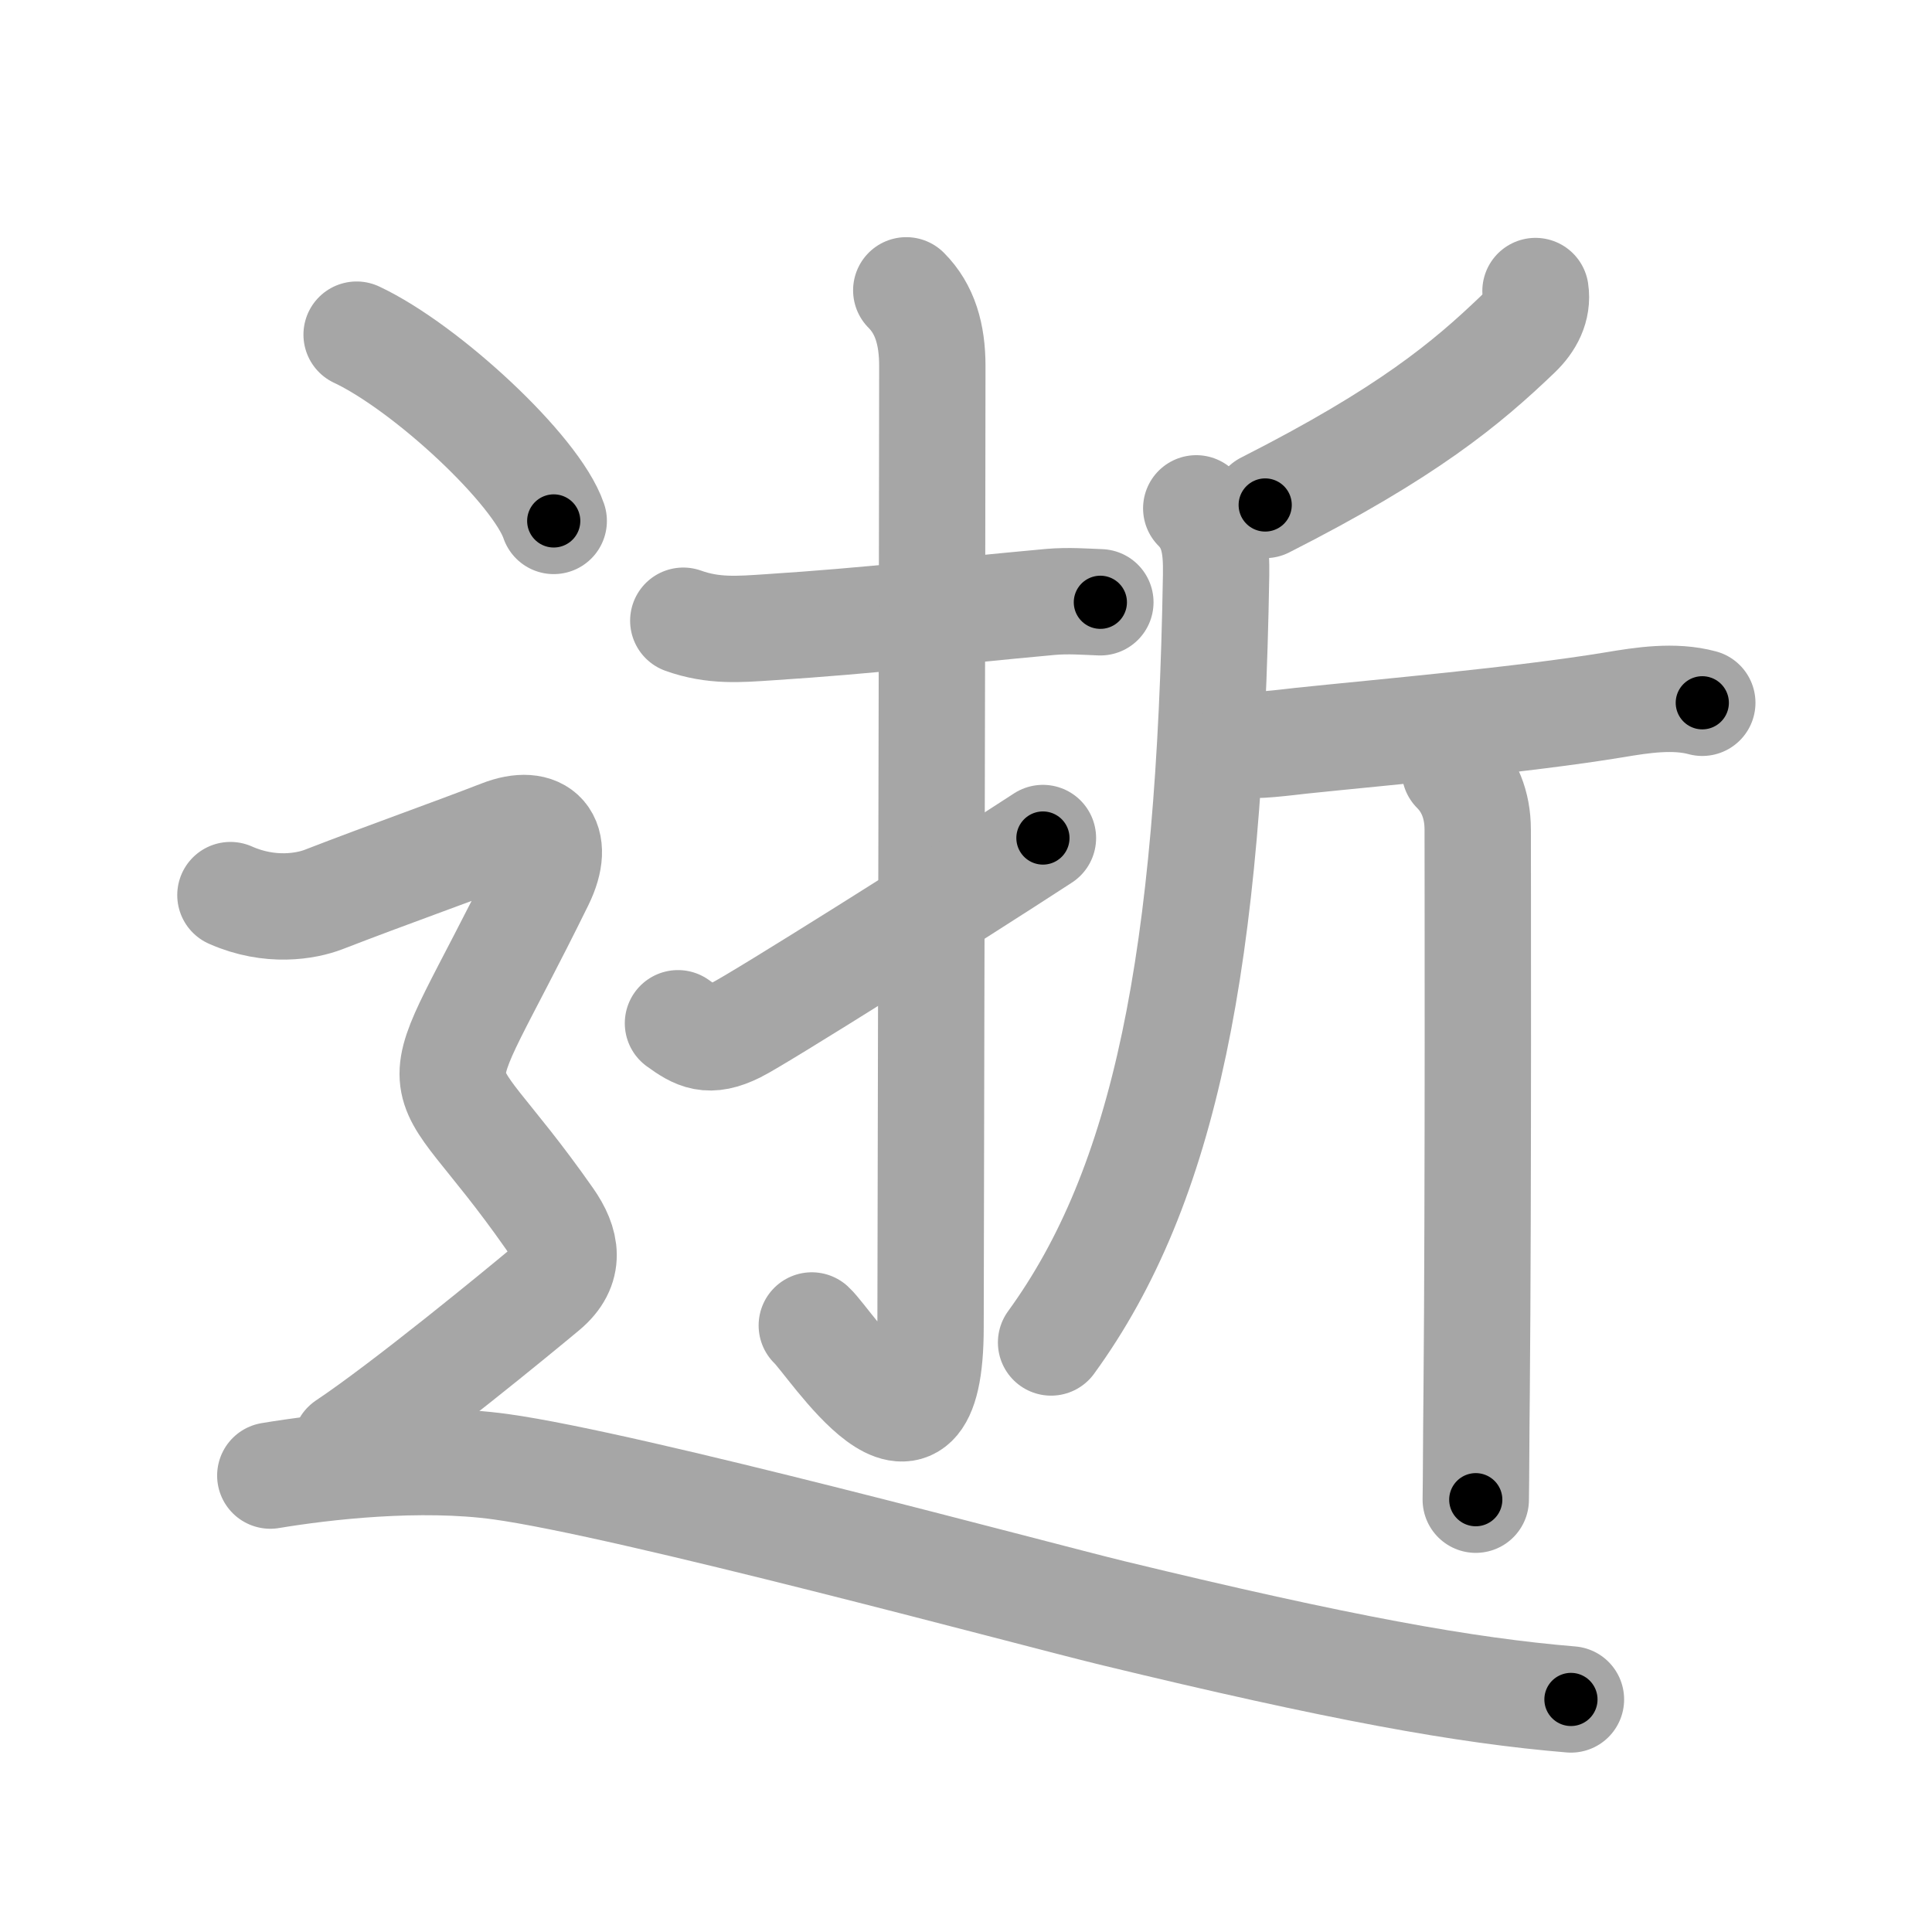 <svg xmlns="http://www.w3.org/2000/svg" viewBox="0 0 109 109" id="901d"><g fill="none" stroke="#a6a6a6" stroke-width="6" stroke-linecap="round" stroke-linejoin="round"><g><g p4:phon="折" xmlns:p4="http://kanjivg.tagaini.net"><g><path d="M38.55,35.02c1.7,0.61,3.16,0.48,4.83,0.37c5.87-0.38,9.87-0.88,15.88-1.43c1.03-0.09,1.98-0.01,2.82,0.02" /><path d="M51.13,16.38c1.06,1.06,1.47,2.5,1.47,4.26c0,11.25-0.1,50.4-0.1,54.23c0,9.88-5.65,0.87-6.7-0.09" /><path d="M38.25,57.73c1.05,0.76,1.74,1.15,3.31,0.37c1.22-0.6,12.25-7.54,17.28-10.82" /></g><g><path d="M86.63,16.42c0.14,0.94-0.3,1.77-1,2.44c-2.88,2.76-6.23,5.56-14.25,9.63" /><path d="M67.49,28.68c1.04,1.04,1.14,2.32,1.12,3.77c-0.36,21.67-2.86,34.42-9.31,43.29" /><path d="M70.31,41.98c0.33,0.15,2.22-0.09,3.11-0.19c4.58-0.48,12.42-1.16,17.68-2.03c1.55-0.26,3.35-0.54,4.94-0.11" /><path d="M82.08,43.47c0.79,0.79,1.29,1.9,1.29,3.34c0,0.77,0.04,20.77-0.06,31.68c-0.03,2.67-0.03,4.96-0.05,6.12" /></g></g><g><path d="M20.12,18.88c3.93,1.85,10.14,7.62,11.12,10.51" /><path d="M13,50.5c2.25,1,4.29,0.62,5.25,0.25c3.88-1.5,6.9-2.55,10-3.75c2.25-0.88,3.43,0.34,2.25,2.75c-6.88,14-6.5,9,0.5,19c0.96,1.37,1.25,2.75-0.25,4s-7.88,6.5-11.25,8.75" /><path d="M15.25,83.25c3-0.5,8.43-1.13,13-0.5c7.25,1,30.02,7.16,34.5,8.25c12.88,3.12,19.88,4.38,25.88,4.88" /></g></g></g><g fill="none" stroke="#000" stroke-width="3" stroke-linecap="round" stroke-linejoin="round"><path d="M38.55,35.02c1.7,0.61,3.16,0.48,4.83,0.37c5.87-0.38,9.87-0.88,15.88-1.43c1.03-0.09,1.98-0.01,2.82,0.02" stroke-dasharray="23.654" stroke-dashoffset="23.654"><animate attributeName="stroke-dashoffset" values="23.654;23.654;0" dur="0.237s" fill="freeze" begin="0s;901d.click" /></path><path d="M51.13,16.38c1.06,1.06,1.47,2.5,1.47,4.26c0,11.25-0.1,50.4-0.1,54.23c0,9.88-5.65,0.87-6.7-0.09" stroke-dasharray="71.18" stroke-dashoffset="71.18"><animate attributeName="stroke-dashoffset" values="71.18" fill="freeze" begin="901d.click" /><animate attributeName="stroke-dashoffset" values="71.18;71.18;0" keyTimes="0;0.307;1" dur="0.772s" fill="freeze" begin="0s;901d.click" /></path><path d="M38.25,57.73c1.05,0.76,1.74,1.15,3.31,0.37c1.22-0.6,12.25-7.54,17.28-10.82" stroke-dasharray="23.977" stroke-dashoffset="23.977"><animate attributeName="stroke-dashoffset" values="23.977" fill="freeze" begin="901d.click" /><animate attributeName="stroke-dashoffset" values="23.977;23.977;0" keyTimes="0;0.763;1" dur="1.012s" fill="freeze" begin="0s;901d.click" /></path><path d="M86.63,16.42c0.14,0.94-0.3,1.77-1,2.44c-2.88,2.76-6.23,5.56-14.25,9.63" stroke-dasharray="20.016" stroke-dashoffset="20.016"><animate attributeName="stroke-dashoffset" values="20.016" fill="freeze" begin="901d.click" /><animate attributeName="stroke-dashoffset" values="20.016;20.016;0" keyTimes="0;0.835;1" dur="1.212s" fill="freeze" begin="0s;901d.click" /></path><path d="M67.49,28.68c1.04,1.04,1.14,2.32,1.12,3.77c-0.36,21.67-2.86,34.42-9.31,43.29" stroke-dasharray="49.003" stroke-dashoffset="49.003"><animate attributeName="stroke-dashoffset" values="49.003" fill="freeze" begin="901d.click" /><animate attributeName="stroke-dashoffset" values="49.003;49.003;0" keyTimes="0;0.712;1" dur="1.702s" fill="freeze" begin="0s;901d.click" /></path><path d="M70.31,41.98c0.33,0.15,2.22-0.09,3.11-0.19c4.58-0.48,12.42-1.16,17.68-2.03c1.55-0.26,3.35-0.54,4.94-0.11" stroke-dasharray="25.907" stroke-dashoffset="25.907"><animate attributeName="stroke-dashoffset" values="25.907" fill="freeze" begin="901d.click" /><animate attributeName="stroke-dashoffset" values="25.907;25.907;0" keyTimes="0;0.868;1" dur="1.961s" fill="freeze" begin="0s;901d.click" /></path><path d="M82.08,43.47c0.79,0.79,1.29,1.9,1.29,3.34c0,0.77,0.04,20.77-0.06,31.68c-0.03,2.67-0.03,4.96-0.05,6.12" stroke-dasharray="41.479" stroke-dashoffset="41.479"><animate attributeName="stroke-dashoffset" values="41.479" fill="freeze" begin="901d.click" /><animate attributeName="stroke-dashoffset" values="41.479;41.479;0" keyTimes="0;0.825;1" dur="2.376s" fill="freeze" begin="0s;901d.click" /></path><path d="M20.12,18.88c3.93,1.85,10.14,7.62,11.12,10.51" stroke-dasharray="15.526" stroke-dashoffset="15.526"><animate attributeName="stroke-dashoffset" values="15.526" fill="freeze" begin="901d.click" /><animate attributeName="stroke-dashoffset" values="15.526;15.526;0" keyTimes="0;0.939;1" dur="2.531s" fill="freeze" begin="0s;901d.click" /></path><path d="M13,50.5c2.25,1,4.29,0.62,5.25,0.25c3.88-1.5,6.9-2.55,10-3.75c2.25-0.88,3.43,0.34,2.25,2.75c-6.88,14-6.5,9,0.5,19c0.96,1.37,1.25,2.75-0.25,4s-7.88,6.5-11.25,8.75" stroke-dasharray="62.073" stroke-dashoffset="62.073"><animate attributeName="stroke-dashoffset" values="62.073" fill="freeze" begin="901d.click" /><animate attributeName="stroke-dashoffset" values="62.073;62.073;0" keyTimes="0;0.844;1" dur="2.998s" fill="freeze" begin="0s;901d.click" /></path><path d="M15.25,83.25c3-0.5,8.43-1.13,13-0.5c7.25,1,30.02,7.16,34.5,8.25c12.88,3.12,19.88,4.38,25.88,4.88" stroke-dasharray="74.9" stroke-dashoffset="74.9"><animate attributeName="stroke-dashoffset" values="74.9" fill="freeze" begin="901d.click" /><animate attributeName="stroke-dashoffset" values="74.9;74.9;0" keyTimes="0;0.842;1" dur="3.561s" fill="freeze" begin="0s;901d.click" /></path></g></svg>